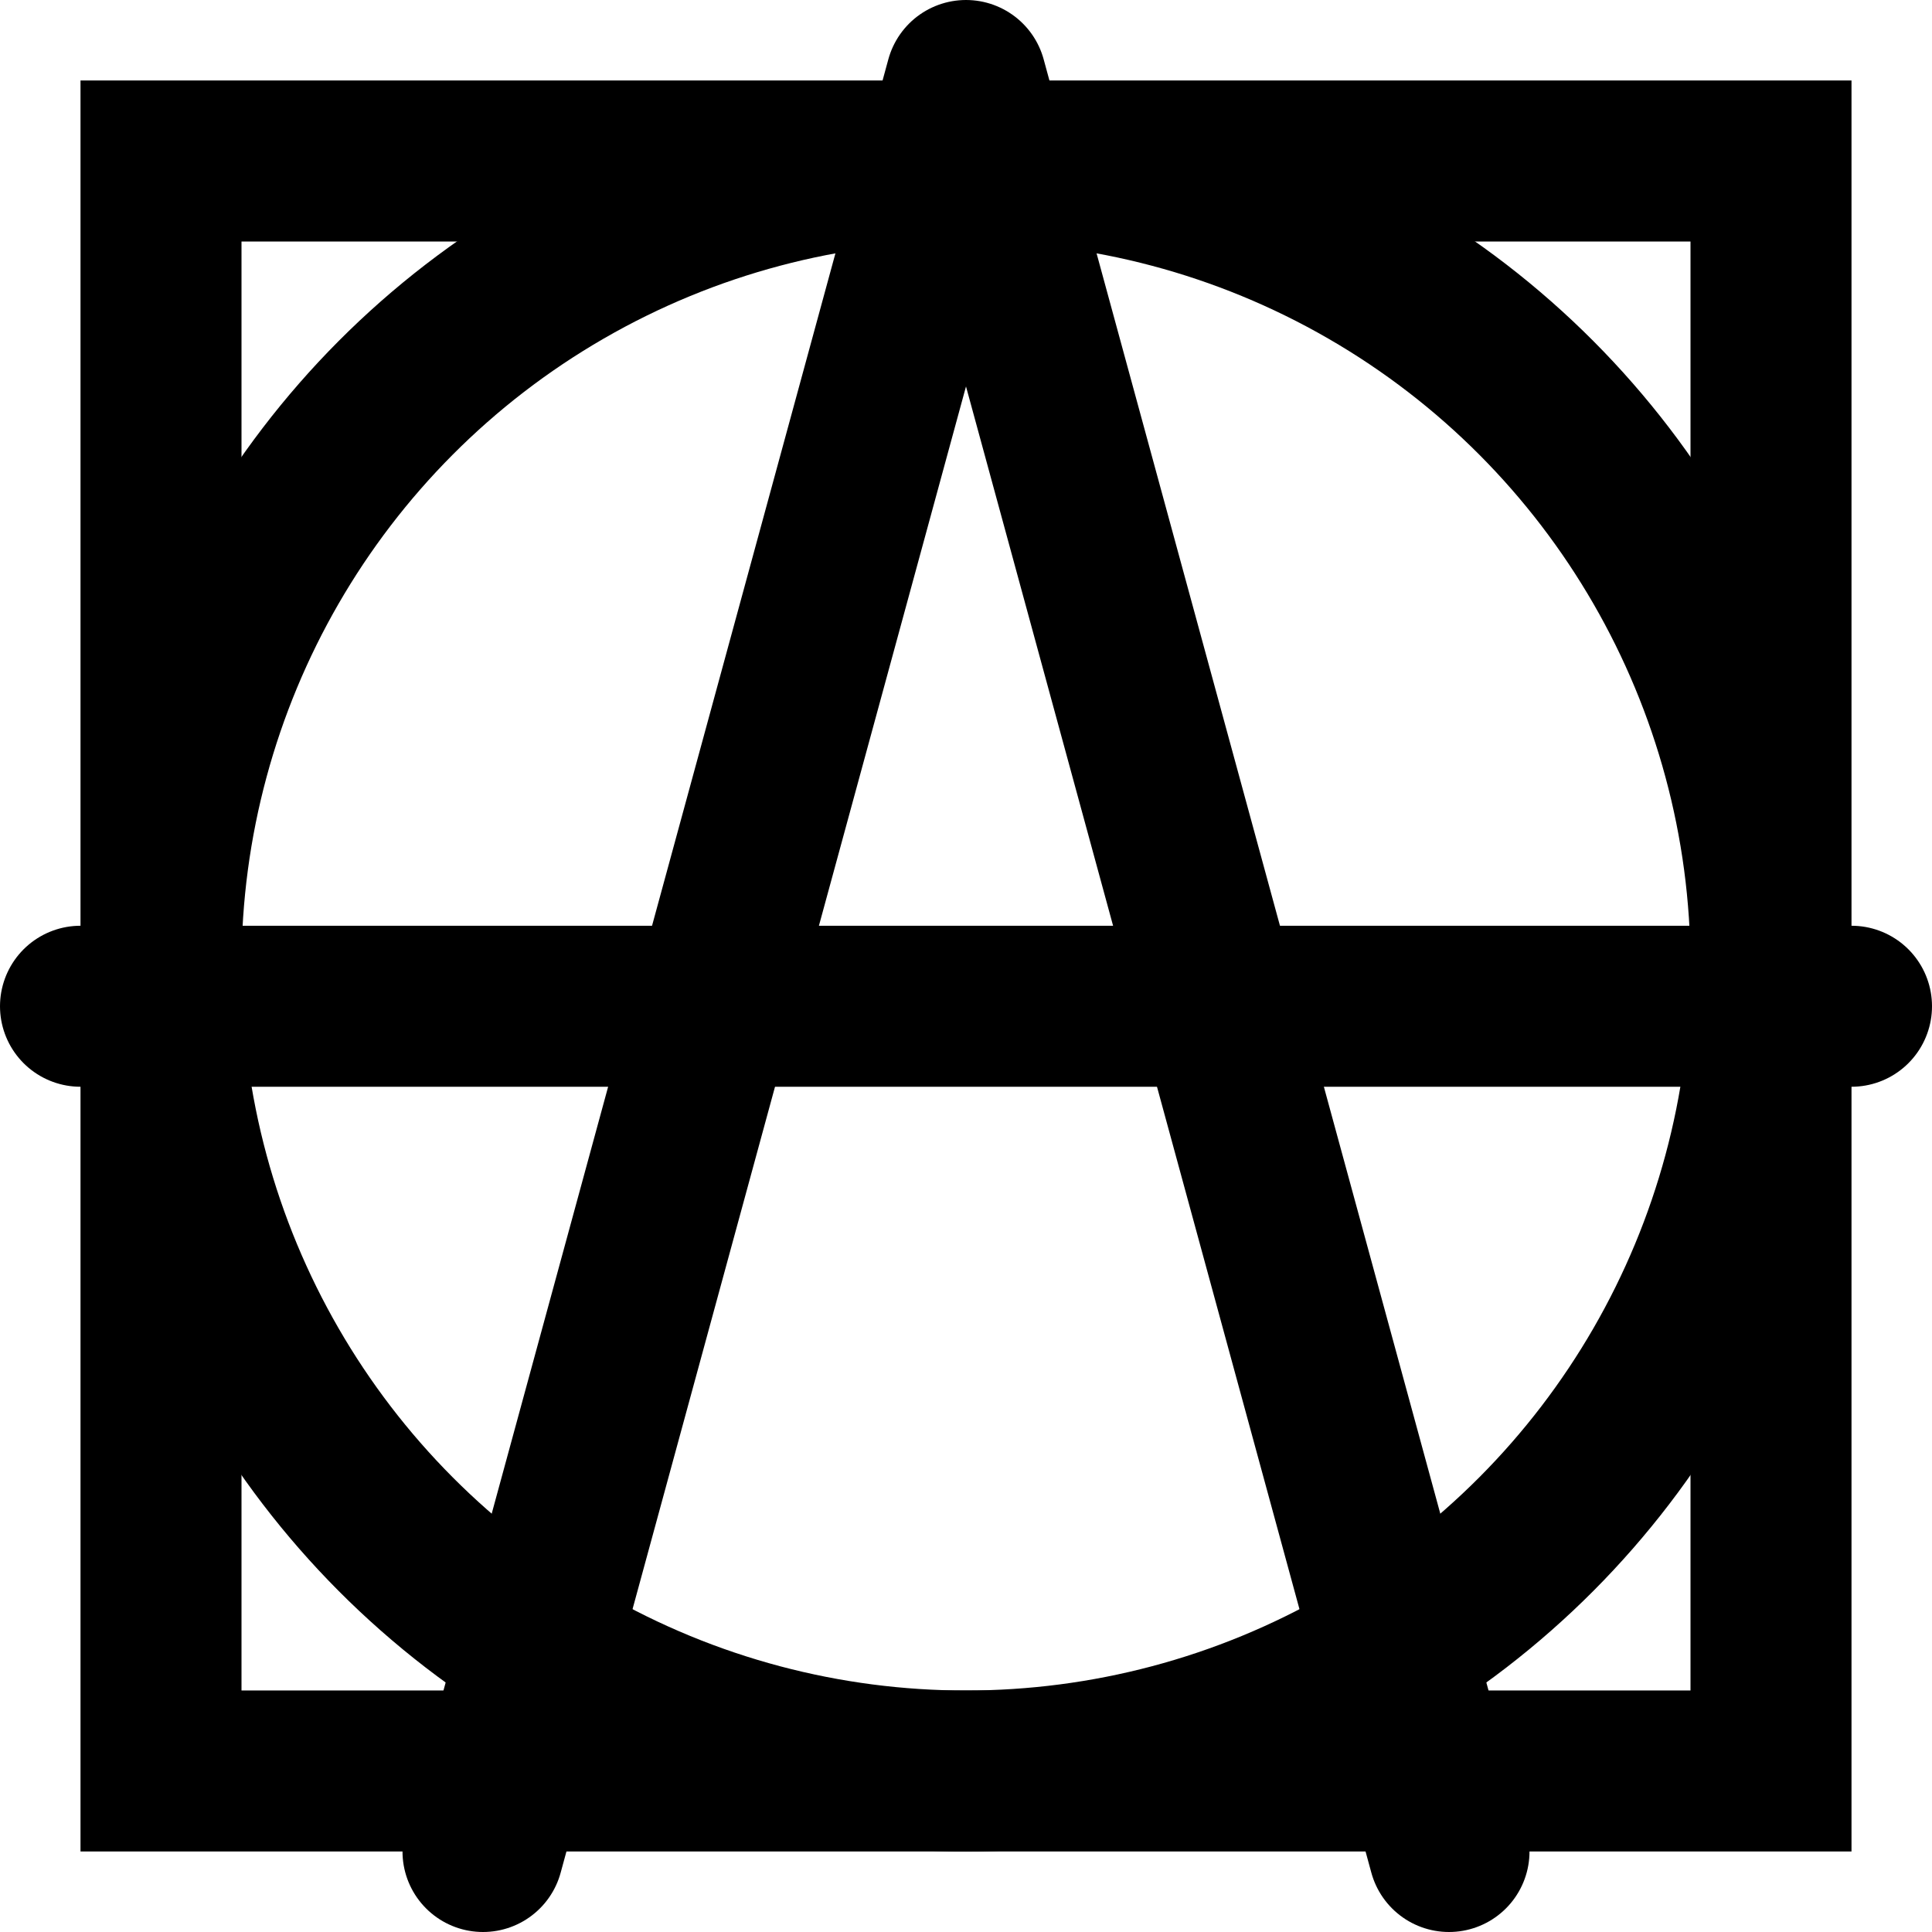 <svg viewbox="0 0 48 48" width="48" height="48" xmlns="http://www.w3.org/2000/svg">
  <g fill="none" stroke="#000" stroke-linecap="round" stroke-width="4">
    <path d="m4 4h40v40h-40z"/>
    <circle cx="24" cy="24" r="20"/>
    <path d="m12 46 12-44 12 44" stroke-linejoin="round"/>
    <path d="m2 25h44"/>
  </g>
</svg>
